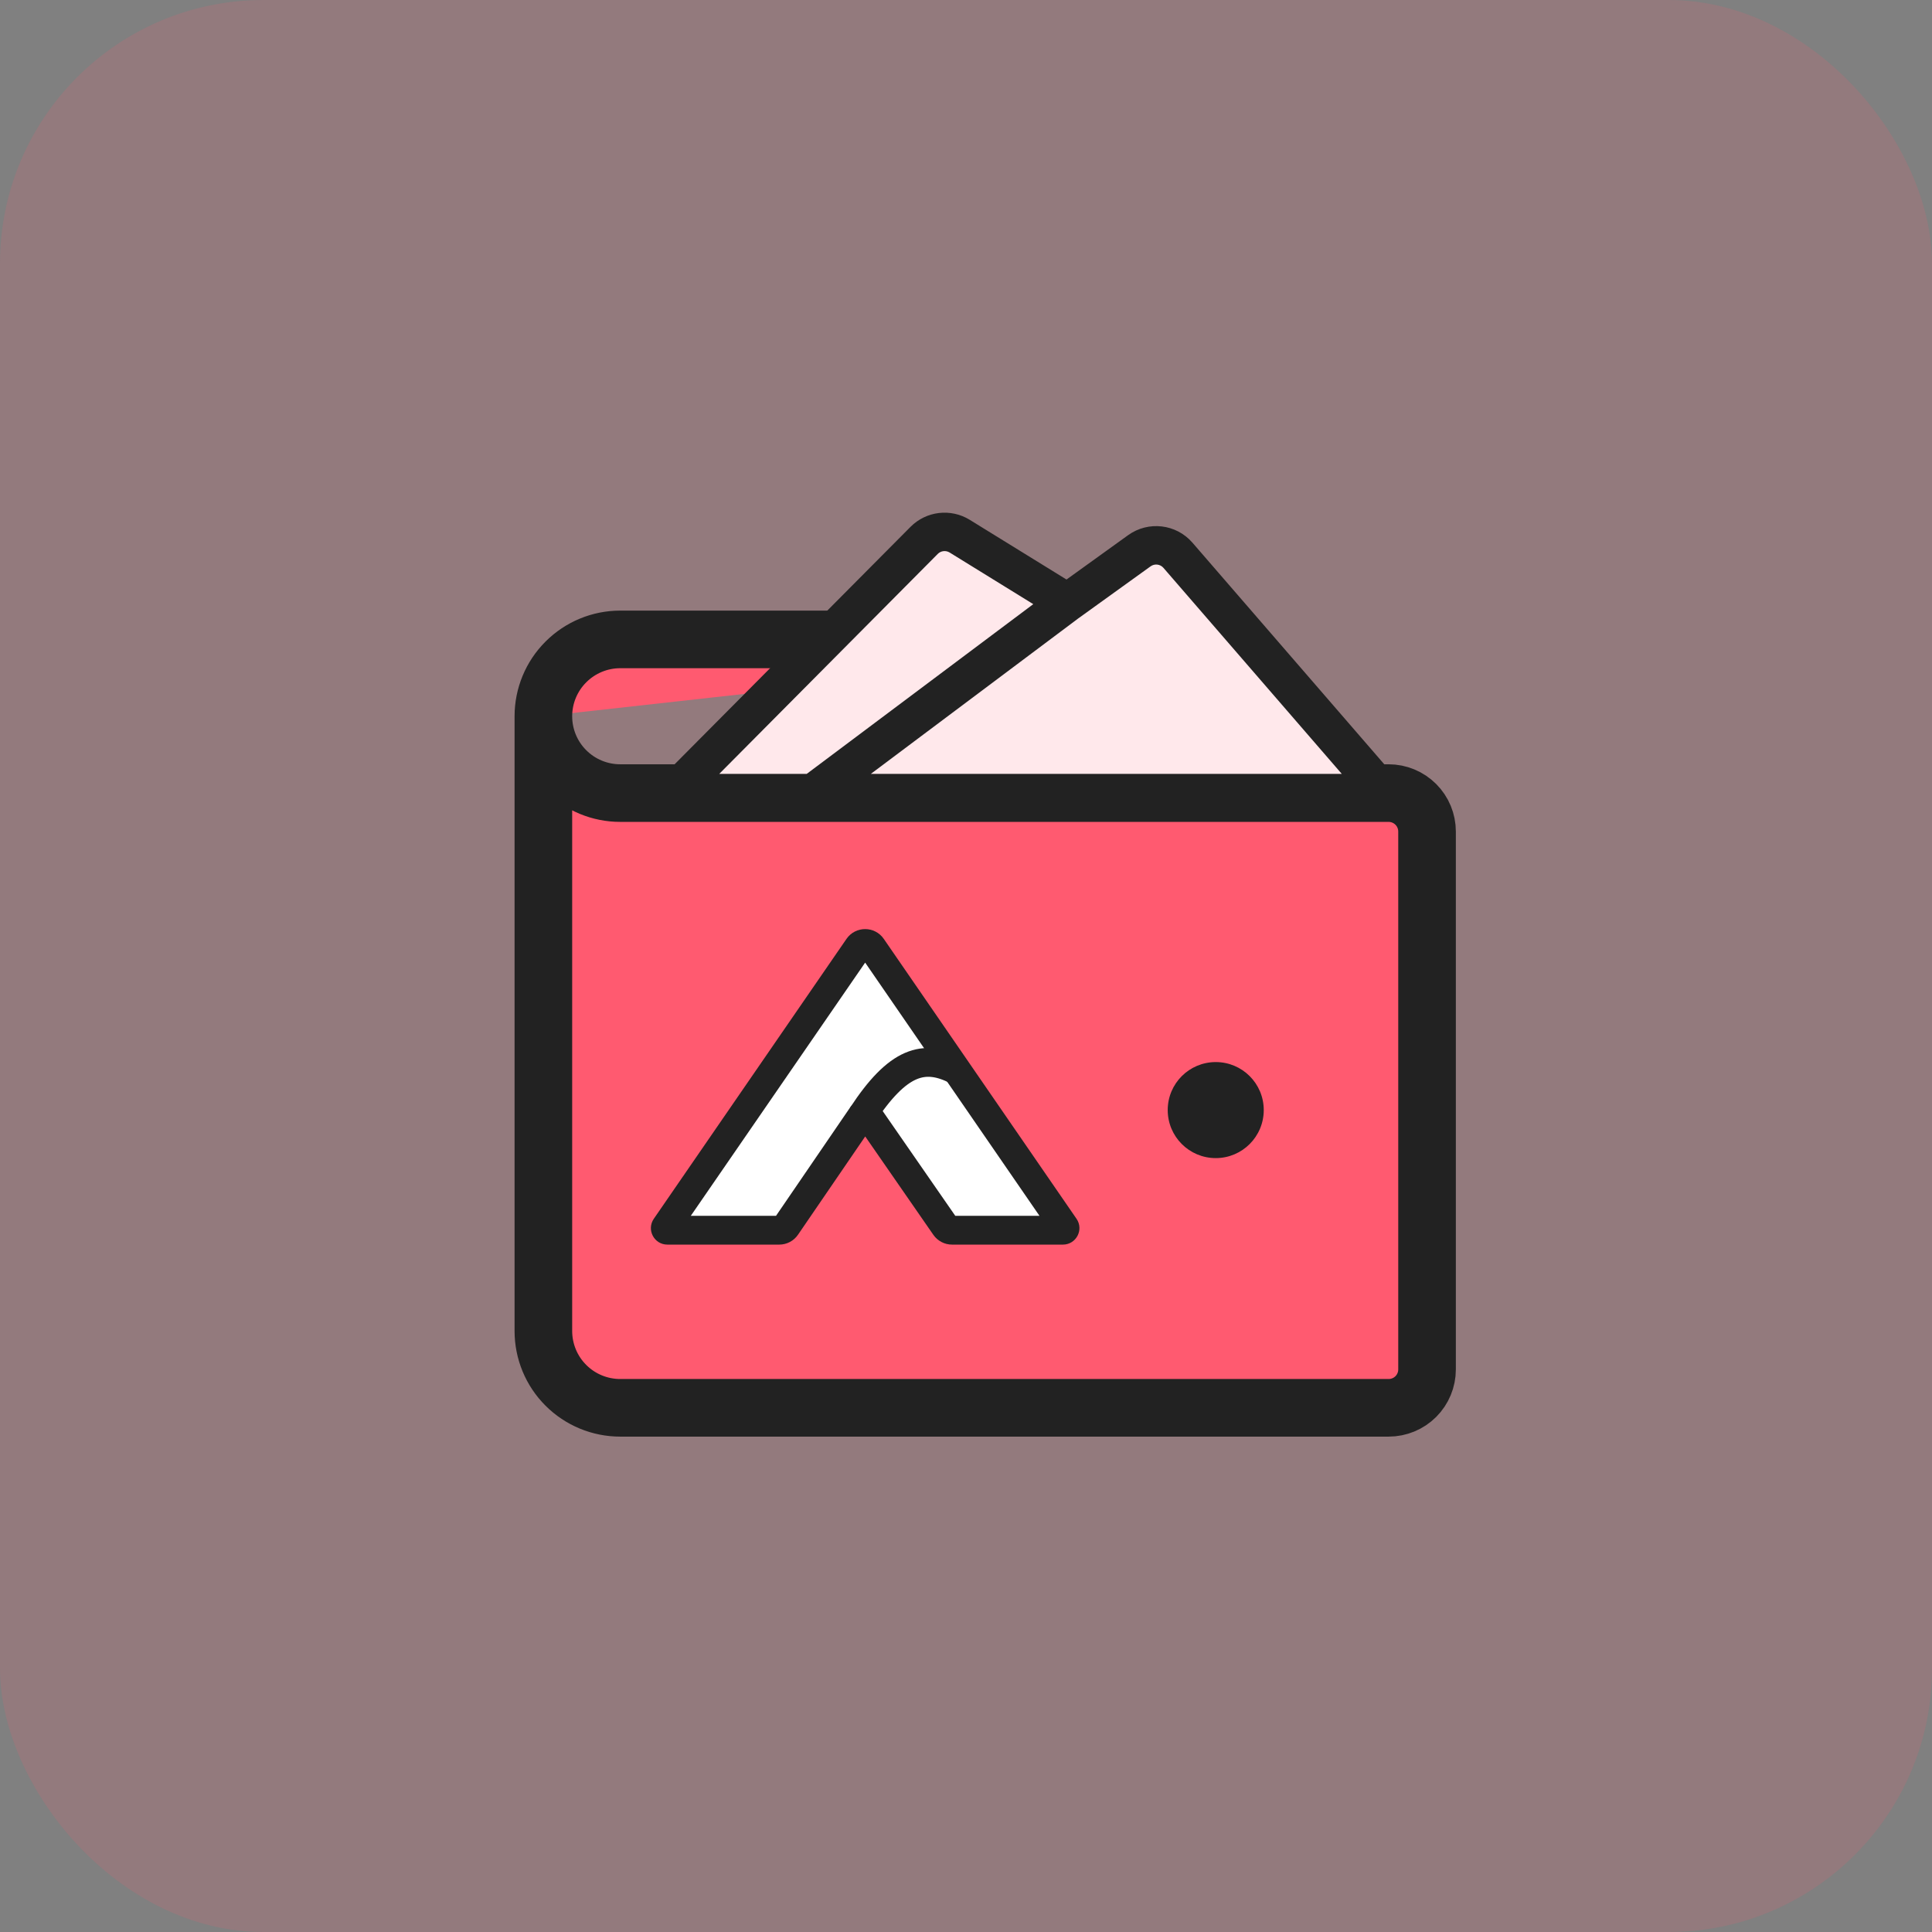 <svg width="44" height="44" viewBox="0 0 44 44" fill="none" xmlns="http://www.w3.org/2000/svg">
<rect x="0" y="0" width="44" height="44" fill="#808080" stroke="none"/>
<rect opacity="0.15" width="44" height="44" rx="6" fill="#FF5A70"/>
<path d="M12.375 16.312V30.312C12.375 30.777 12.559 31.222 12.888 31.55C13.216 31.878 13.661 32.062 14.125 32.062H31.625C31.857 32.062 32.08 31.97 32.244 31.806C32.408 31.642 32.5 31.42 32.5 31.188V18.938C32.5 18.705 32.408 18.483 32.244 18.319C32.08 18.155 31.857 18.062 31.625 18.062H14.125C13.661 18.062 13.216 17.878 12.888 17.55C12.559 17.222 12.375 16.777 12.375 16.312C12.375 15.848 12.559 15.403 12.888 15.075C13.216 14.747 13.661 14.562 14.125 14.562H28.125" fill="#FF5A70"/>
<path d="M12.375 16.312V30.312C12.375 30.777 12.559 31.222 12.888 31.55C13.216 31.878 13.661 32.062 14.125 32.062H31.625C31.857 32.062 32.08 31.97 32.244 31.806C32.408 31.642 32.5 31.42 32.5 31.188V18.938C32.5 18.705 32.408 18.483 32.244 18.319C32.08 18.155 31.857 18.062 31.625 18.062H14.125C13.661 18.062 13.216 17.878 12.888 17.55C12.559 17.222 12.375 16.777 12.375 16.312ZM12.375 16.312C12.375 15.848 12.559 15.403 12.888 15.075C13.216 14.747 13.661 14.562 14.125 14.562H28.125" stroke="#222222" stroke-width="1.312" stroke-linecap="round" stroke-linejoin="round"/>
<path d="M15.328 18.062L21.046 12.307C21.261 12.091 21.597 12.051 21.856 12.211L24.308 13.724L25.948 12.543C26.224 12.345 26.605 12.389 26.828 12.646L31.516 18.062H18.518H15.328Z" fill="#FFE8EB"/>
<path d="M15.328 18.062L15.018 17.754L14.277 18.5H15.328V18.062ZM21.046 12.307L21.357 12.615V12.615L21.046 12.307ZM21.856 12.211L22.086 11.839V11.839L21.856 12.211ZM25.948 12.543L25.692 12.188V12.188L25.948 12.543ZM26.828 12.646L27.158 12.36V12.36L26.828 12.646ZM31.516 18.062V18.5H32.473L31.846 17.776L31.516 18.062ZM15.639 18.371L21.357 12.615L20.736 11.999L15.018 17.754L15.639 18.371ZM21.627 12.583L24.078 14.096L24.538 13.352L22.086 11.839L21.627 12.583ZM24.564 14.079L26.204 12.898L25.692 12.188L24.052 13.369L24.564 14.079ZM26.497 12.933L31.185 18.349L31.846 17.776L27.158 12.36L26.497 12.933ZM31.516 17.625H18.518V18.5H31.516V17.625ZM18.518 17.625H15.328V18.5H18.518V17.625ZM24.046 13.374L18.256 17.712L18.781 18.413L24.57 14.074L24.046 13.374ZM26.204 12.898C26.296 12.832 26.423 12.847 26.497 12.933L27.158 12.36C26.788 11.932 26.152 11.857 25.692 12.188L26.204 12.898ZM21.357 12.615C21.428 12.543 21.54 12.53 21.627 12.583L22.086 11.839C21.654 11.572 21.094 11.638 20.736 11.999L21.357 12.615Z" fill="#222222"/>
<path d="M27.688 26.375C28.292 26.375 28.781 25.885 28.781 25.281C28.781 24.677 28.292 24.188 27.688 24.188C27.083 24.188 26.594 24.677 26.594 25.281C26.594 25.885 27.083 26.375 27.688 26.375Z" fill="#222222"/>
<path d="M19.548 21.569L15.16 27.943C15.139 27.975 15.161 28.017 15.199 28.017H17.748C17.81 28.017 17.868 27.986 17.903 27.935L19.626 25.416C19.663 25.361 19.743 25.361 19.781 25.415L21.527 27.936C21.562 27.987 21.62 28.017 21.681 28.017H24.207C24.245 28.017 24.268 27.975 24.246 27.943L19.858 21.569C19.783 21.46 19.623 21.46 19.548 21.569Z" fill="white"/>
<path d="M15.16 27.943L14.89 27.757H14.89L15.16 27.943ZM19.548 21.569L19.278 21.383V21.383L19.548 21.569ZM19.858 21.569L19.588 21.755L19.588 21.755L19.858 21.569ZM24.246 27.943L24.517 27.757L24.517 27.757L24.246 27.943ZM21.527 27.936L21.797 27.749L21.797 27.749L21.527 27.936ZM19.781 25.415L20.051 25.229V25.229L19.781 25.415ZM19.626 25.416L19.897 25.601L19.897 25.601L19.626 25.416ZM17.903 27.935L18.174 28.12H18.174L17.903 27.935ZM15.43 28.129L19.819 21.755L19.278 21.383L14.89 27.757L15.43 28.129ZM19.588 21.755L23.976 28.129L24.517 27.757L20.128 21.383L19.588 21.755ZM24.207 27.689H21.681V28.345H24.207V27.689ZM21.797 27.749L20.051 25.229L19.511 25.602L21.257 28.123L21.797 27.749ZM19.355 25.23L17.632 27.75L18.174 28.12L19.897 25.601L19.355 25.23ZM17.748 27.689H15.199V28.345H17.748V27.689ZM17.632 27.75C17.658 27.712 17.701 27.689 17.748 27.689V28.345C17.918 28.345 18.078 28.261 18.174 28.12L17.632 27.75ZM20.051 25.229C19.882 24.985 19.522 24.986 19.355 25.23L19.897 25.601C19.804 25.736 19.605 25.737 19.511 25.602L20.051 25.229ZM21.681 27.689C21.727 27.689 21.77 27.711 21.797 27.749L21.257 28.123C21.354 28.262 21.512 28.345 21.681 28.345V27.689ZM23.976 28.129C23.848 27.943 23.981 27.689 24.207 27.689V28.345C24.51 28.345 24.688 28.006 24.517 27.757L23.976 28.129ZM19.819 21.755C19.763 21.836 19.643 21.836 19.588 21.755L20.128 21.383C19.923 21.085 19.483 21.085 19.278 21.383L19.819 21.755ZM14.89 27.757C14.719 28.006 14.897 28.345 15.199 28.345V27.689C15.425 27.689 15.559 27.943 15.43 28.129L14.89 27.757Z" fill="#222222"/>
<path d="M19.632 25.409C20.447 24.163 21.046 23.987 21.806 24.386" stroke="#222222" stroke-width="0.656"/>
</svg>

